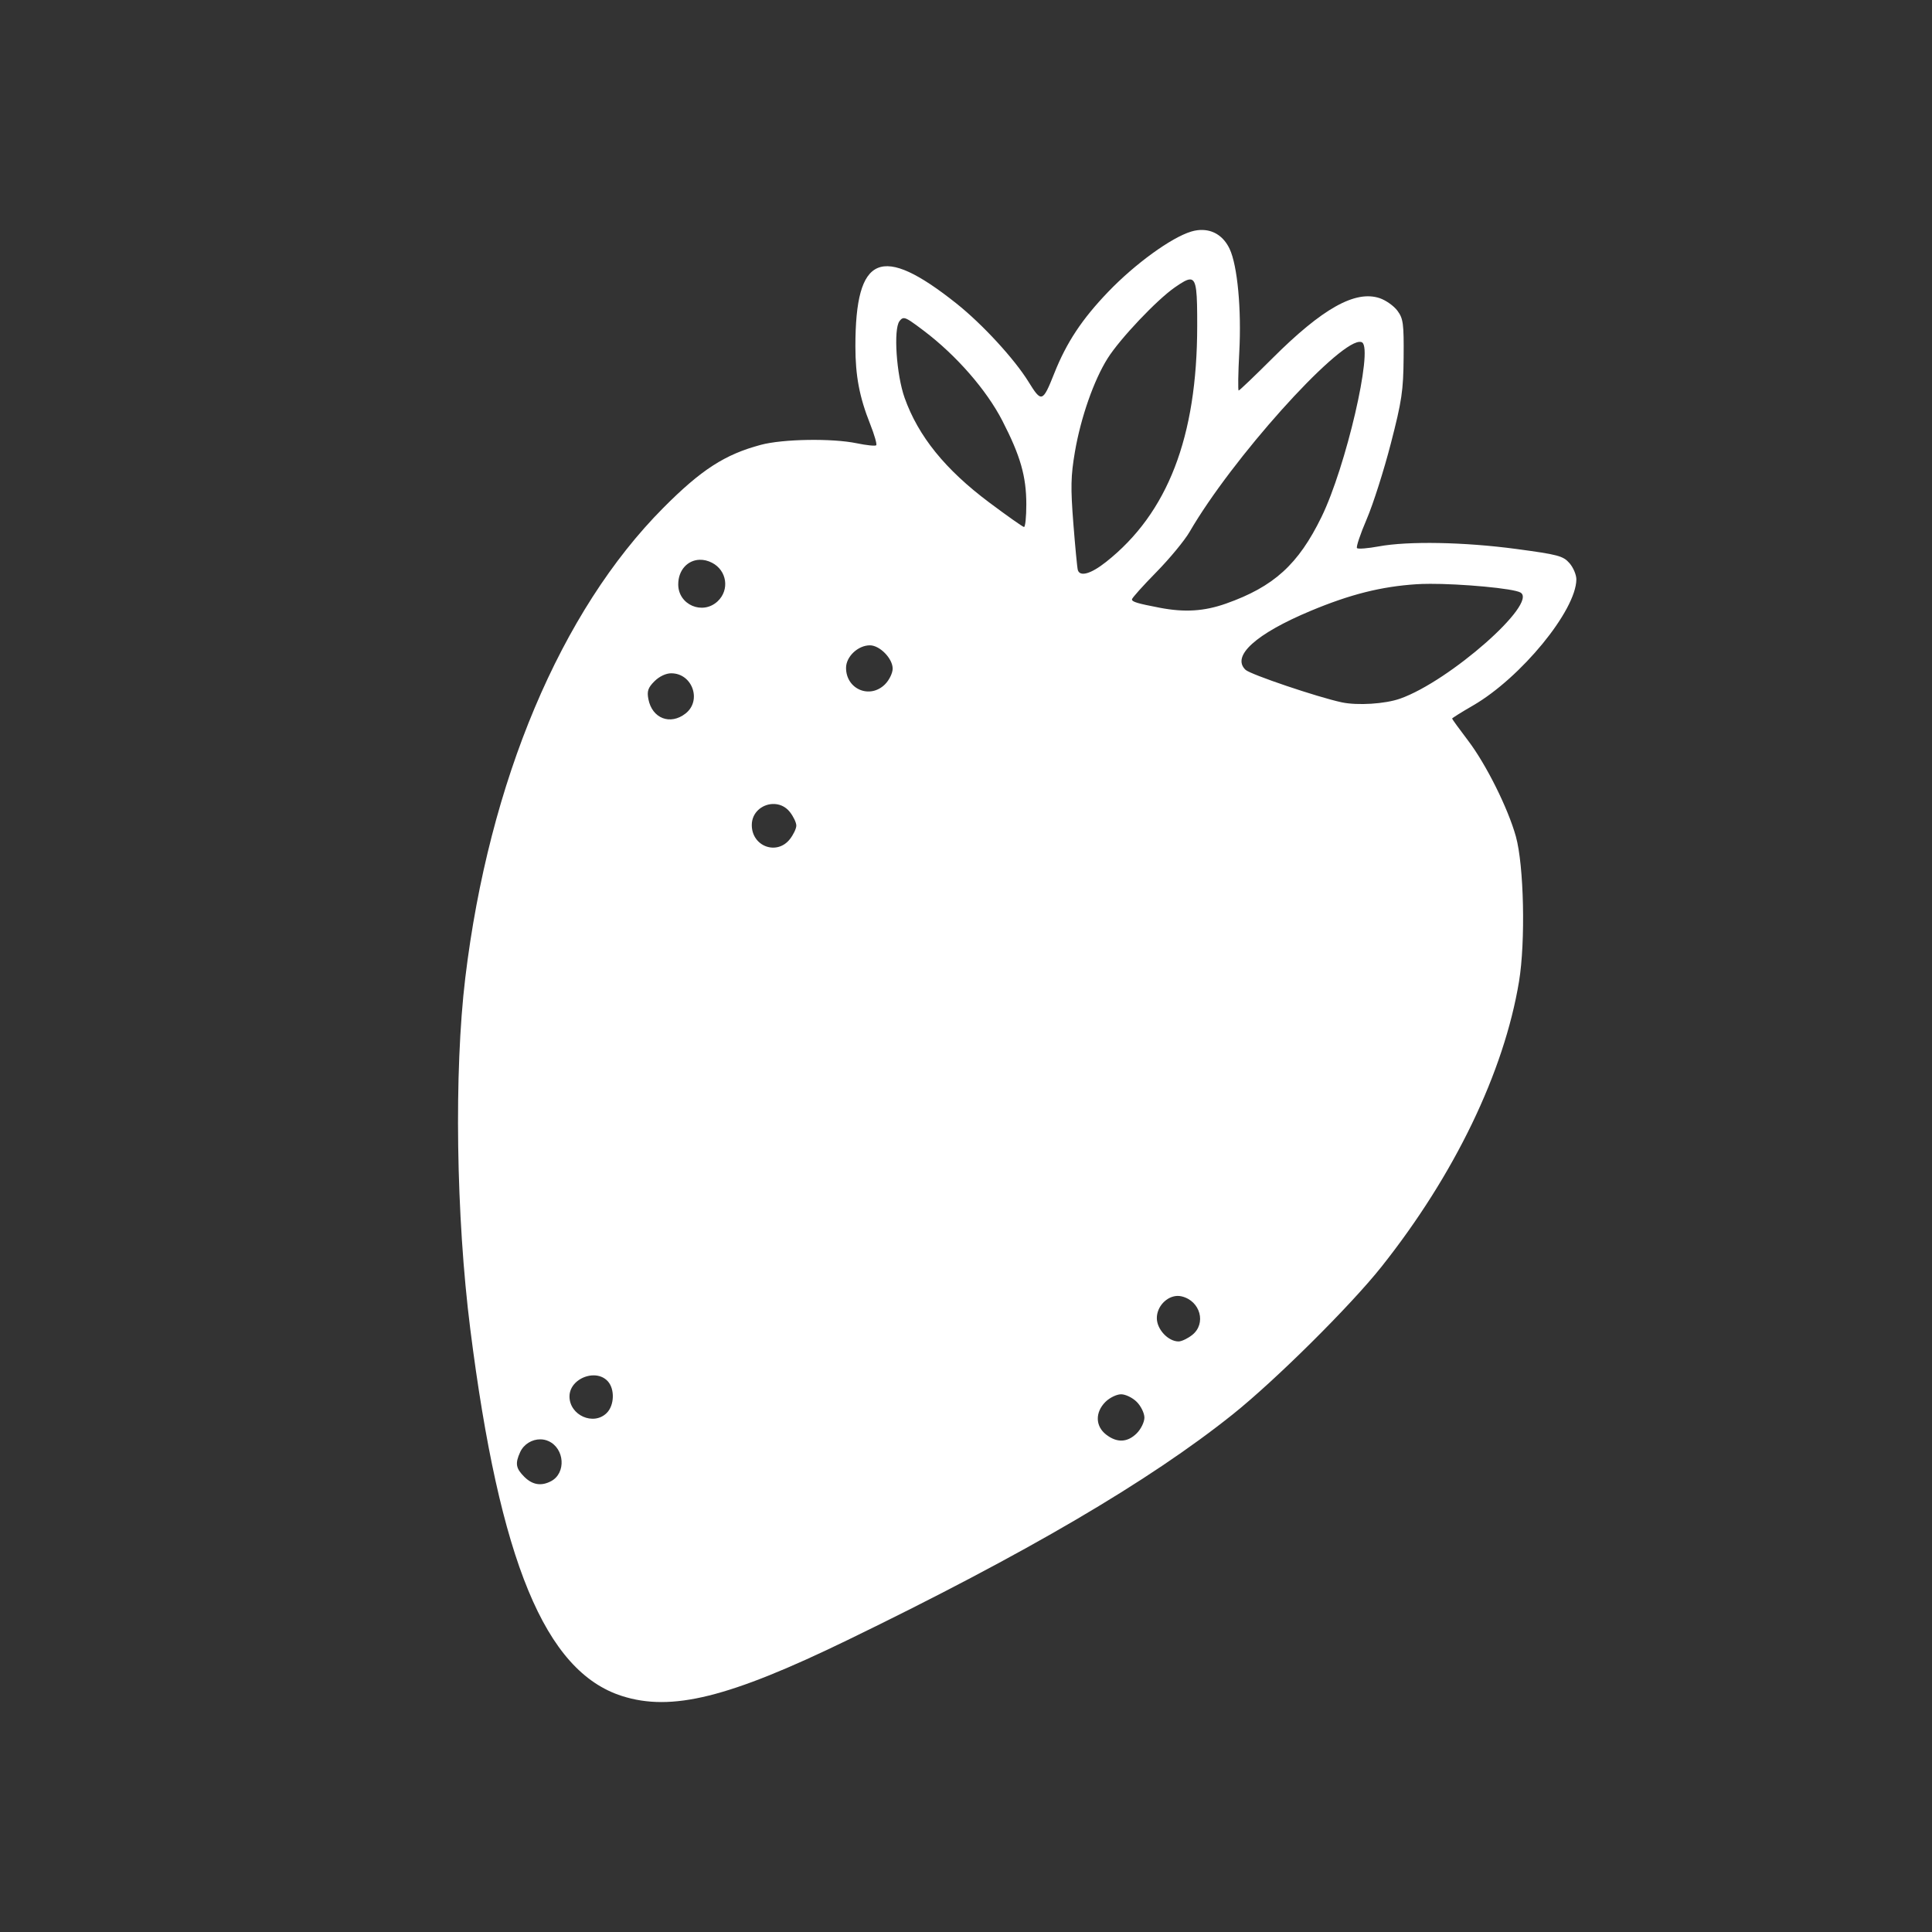 <?xml version="1.0" encoding="UTF-8" standalone="no"?>
<!-- Created with Inkscape (http://www.inkscape.org/) -->

<svg
   xmlns:dc="http://purl.org/dc/elements/1.1/"
   xmlns:cc="http://creativecommons.org/ns#"
   xmlns:rdf="http://www.w3.org/1999/02/22-rdf-syntax-ns#"
   xmlns:svg="http://www.w3.org/2000/svg"
   xmlns="http://www.w3.org/2000/svg"
   xmlns:sodipodi="http://sodipodi.sourceforge.net/DTD/sodipodi-0.dtd"
   xmlns:inkscape="http://www.inkscape.org/namespaces/inkscape"
   width="100mm"
   height="100mm"
   viewBox="0 0 100 100"
   version="1.1"
   id="svg8"
   inkscape:version="0.92.3 (2405546, 2018-03-11)"
   sodipodi:docname="BackgroundStrawberry.svg">
  <rect x="0" y="0" width="100" height="100" fill="#333333" stroke="none"/>
  <defs
     id="defs2" />
  <sodipodi:namedview
     id="base"
     pagecolor="#ebebeb"
     bordercolor="#666666"
     borderopacity="1.0"
     inkscape:pageopacity="0"
     inkscape:pageshadow="2"
     inkscape:zoom="0.7"
     inkscape:cx="187.95214"
     inkscape:cy="74.534568"
     inkscape:document-units="mm"
     inkscape:current-layer="layer1"
     showgrid="false"
     inkscape:window-width="1920"
     inkscape:window-height="1017"
     inkscape:window-x="-8"
     inkscape:window-y="-8"
     inkscape:window-maximized="1"
     fit-margin-top="0"
     fit-margin-left="0"
     fit-margin-right="0"
     fit-margin-bottom="0"
     inkscape:snap-global="false" />
  <g
     inkscape:label="svg"
     inkscape:groupmode="layer"
     id="layer1"
     style="display:inline"
     transform="translate(274.704,-133.304)">
    <path
       style="fill:#ffffff;stroke-width:0.161"
       d="m -212.431,145.207 c -0.195,-0.008 -0.401,0.018 -0.614,0.082 -1.032,0.309 -2.907,1.67 -4.299,3.12 -1.359,1.416 -2.155,2.619 -2.792,4.221 -0.598,1.505 -0.66,1.525 -1.332,0.436 -0.731,-1.184 -2.389,-2.985 -3.731,-4.053 -3.897,-3.101 -5.23,-2.537 -5.23,2.215 0,1.531 0.208,2.626 0.763,4.023 0.221,0.557 0.363,1.052 0.315,1.1 -0.048,0.048 -0.501,0.002 -1.006,-0.103 -1.277,-0.265 -3.821,-0.224 -4.963,0.08 -1.861,0.495 -3.088,1.287 -5.051,3.262 -5.309,5.338 -9.024,14.155 -10.25,24.327 -0.585,4.854 -0.479,12.345 0.258,18.176 1.521,12.032 3.872,17.723 7.849,18.995 2.571,0.822 5.537,0.087 11.684,-2.897 9.229,-4.48 15.602,-8.215 19.946,-11.69 2.21,-1.769 6.078,-5.608 7.681,-7.625 3.782,-4.758 6.346,-10.076 7.123,-14.768 0.341,-2.062 0.256,-6.007 -0.163,-7.51 -0.406,-1.458 -1.538,-3.729 -2.469,-4.955 -0.457,-0.602 -0.831,-1.117 -0.831,-1.145 0,-0.028 0.485,-0.332 1.079,-0.675 2.483,-1.437 5.339,-4.919 5.352,-6.527 0.002,-0.238 -0.159,-0.619 -0.358,-0.845 -0.327,-0.373 -0.592,-0.443 -2.756,-0.733 -2.69,-0.36 -5.587,-0.414 -7.117,-0.132 -0.563,0.104 -1.068,0.144 -1.123,0.089 -0.055,-0.055 0.17,-0.727 0.5,-1.494 0.33,-0.767 0.891,-2.527 1.248,-3.909 0.574,-2.223 0.65,-2.74 0.665,-4.471 0.015,-1.75 -0.019,-2.005 -0.32,-2.413 -0.185,-0.251 -0.599,-0.543 -0.919,-0.651 -1.265,-0.424 -2.966,0.53 -5.557,3.117 -0.916,0.914 -1.7,1.663 -1.741,1.663 -0.042,0 -0.028,-0.887 0.03,-1.97 0.12,-2.23 -0.093,-4.503 -0.501,-5.364 -0.289,-0.609 -0.779,-0.95 -1.366,-0.974 z m -0.659,2.561 c 0.328,0.022 0.354,0.665 0.353,2.405 -0.002,5.749 -1.525,9.693 -4.718,12.217 -0.787,0.622 -1.355,0.783 -1.462,0.415 -0.032,-0.111 -0.136,-1.196 -0.231,-2.412 -0.145,-1.855 -0.132,-2.451 0.081,-3.7 0.304,-1.778 0.982,-3.714 1.697,-4.846 0.642,-1.016 2.545,-3.025 3.477,-3.67 0.377,-0.261 0.632,-0.42 0.803,-0.408 z m -14.825,2.003 c 0.16,0.008 0.42,0.194 1.032,0.657 1.682,1.273 3.24,3.059 4.061,4.654 0.937,1.82 1.24,2.88 1.24,4.335 0,0.647 -0.054,1.171 -0.121,1.164 -0.066,-0.007 -0.874,-0.577 -1.795,-1.266 -2.283,-1.708 -3.677,-3.433 -4.384,-5.421 -0.425,-1.197 -0.583,-3.548 -0.266,-3.966 0.077,-0.102 0.137,-0.161 0.233,-0.156 z m 23.564,1.228 c 0.06,-0.005 0.111,0.004 0.15,0.029 0.576,0.356 -0.841,6.447 -2.099,9.027 -1.202,2.464 -2.473,3.618 -4.949,4.492 -1.127,0.398 -2.135,0.461 -3.417,0.216 -1.174,-0.225 -1.448,-0.308 -1.448,-0.437 0,-0.067 0.566,-0.699 1.258,-1.404 0.692,-0.705 1.468,-1.644 1.724,-2.087 2.202,-3.796 7.553,-9.738 8.78,-9.835 z m -34.136,11.279 c 0.205,-0.005 0.423,0.043 0.64,0.156 0.77,0.398 0.916,1.403 0.289,1.992 -0.775,0.728 -2.041,0.187 -2.041,-0.872 0,-0.754 0.497,-1.26 1.111,-1.276 z m 37.742,1.244 c 1.662,-0.007 4.395,0.237 4.747,0.455 0.899,0.556 -3.681,4.587 -6.237,5.489 -0.776,0.274 -2.206,0.364 -3.02,0.191 -1.243,-0.265 -4.722,-1.441 -4.979,-1.682 -0.749,-0.707 0.533,-1.868 3.37,-3.053 2.052,-0.857 3.645,-1.258 5.483,-1.379 0.184,-0.012 0.399,-0.018 0.636,-0.019 z m -28.932,3.184 c 0.511,0 1.177,0.682 1.177,1.206 0,0.229 -0.178,0.594 -0.395,0.811 -0.78,0.78 -2.018,0.258 -2.018,-0.85 0,-0.583 0.619,-1.167 1.235,-1.167 z m -10.281,1.448 c 1.09,0 1.591,1.41 0.74,2.079 -0.791,0.622 -1.733,0.26 -1.926,-0.742 -0.08,-0.413 -0.019,-0.592 0.314,-0.925 0.251,-0.251 0.593,-0.413 0.872,-0.413 z m 5.234,6.765 c 0.328,-0.016 0.665,0.11 0.904,0.415 0.183,0.233 0.333,0.549 0.333,0.702 0,0.153 -0.15,0.469 -0.333,0.702 -0.674,0.857 -1.972,0.377 -1.972,-0.729 0,-0.644 0.521,-1.063 1.068,-1.09 z m 20.945,25.462 c 0.077,-0.004 0.155,0.004 0.232,0.022 0.973,0.229 1.297,1.412 0.548,2.001 -0.233,0.183 -0.549,0.333 -0.702,0.333 -0.54,0 -1.126,-0.628 -1.126,-1.206 0,-0.603 0.507,-1.126 1.048,-1.15 z m -30.198,4.111 c 0.275,5.1e-4 0.541,0.095 0.735,0.309 0.366,0.405 0.338,1.243 -0.056,1.636 -0.68,0.68 -1.93,0.126 -1.93,-0.855 0,-0.638 0.646,-1.091 1.251,-1.09 z m 27.301,0.98 c 0.229,0 0.594,0.177 0.811,0.395 0.217,0.217 0.395,0.583 0.395,0.812 0,0.229 -0.178,0.594 -0.395,0.811 -0.483,0.483 -1.032,0.504 -1.594,0.062 -0.554,-0.436 -0.566,-1.148 -0.029,-1.685 0.217,-0.217 0.582,-0.395 0.811,-0.395 z m -30.057,2.332 c 0.143,0.001 0.287,0.031 0.422,0.093 0.833,0.38 0.917,1.651 0.136,2.069 -0.511,0.273 -0.969,0.199 -1.393,-0.224 -0.439,-0.439 -0.481,-0.688 -0.213,-1.276 0.189,-0.415 0.617,-0.666 1.048,-0.662 z"
       id="path67"
       inkscape:connector-curvature="0" />
  </g>
</svg>
